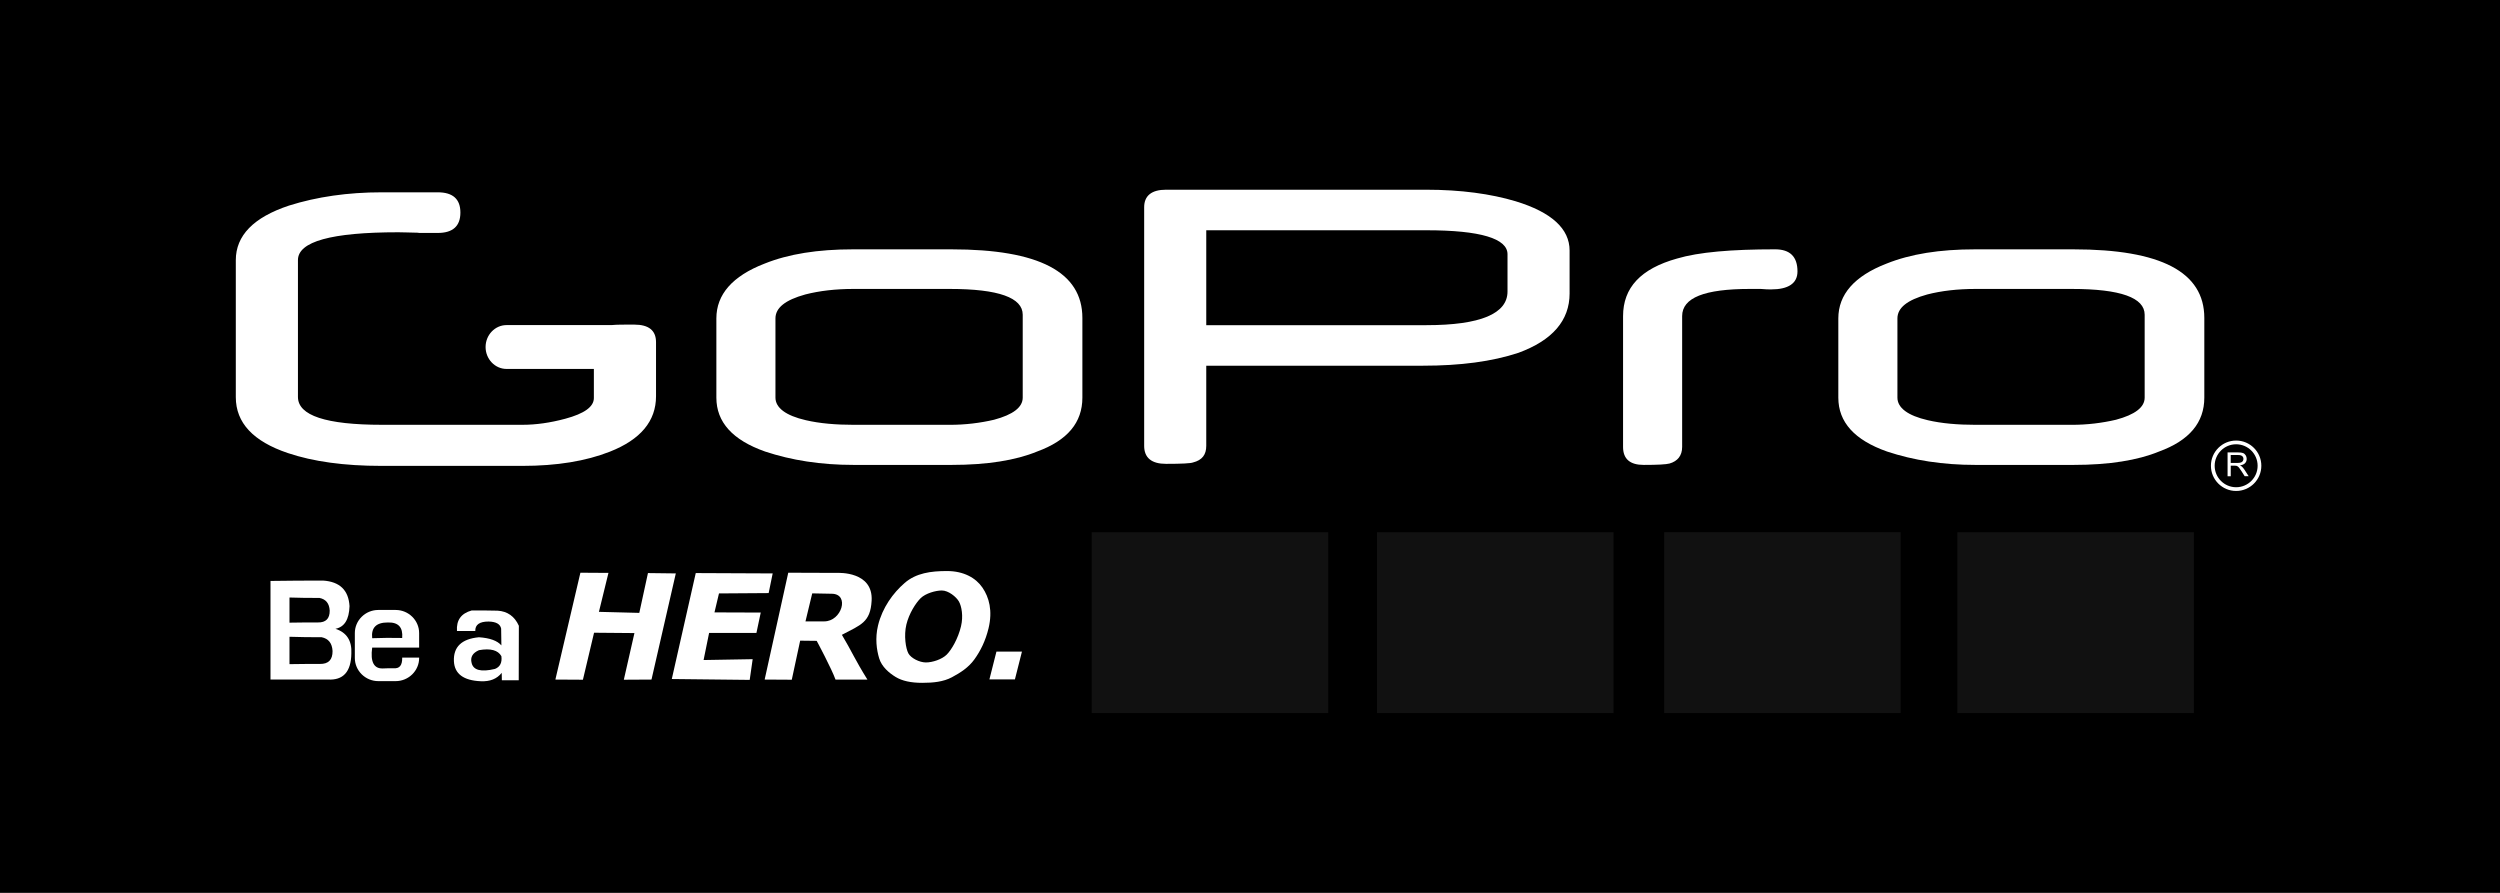 <?xml version="1.0" encoding="utf-8"?>
<!-- Generator: Adobe Illustrator 12.0.0, SVG Export Plug-In  -->
<!DOCTYPE svg PUBLIC "-//W3C//DTD SVG 1.1//EN" "http://www.w3.org/Graphics/SVG/1.1/DTD/svg11.dtd">
<svg  version="1.1" xmlns="http://www.w3.org/2000/svg" xmlns:xlink="http://www.w3.org/1999/xlink" xmlns:a="http://ns.adobe.com/AdobeSVGViewerExtensions/3.0/"
	 width="252" height="90" viewBox="0 0 252 90" enable-background="new 0 0 252 90" xml:space="preserve">
<defs>
</defs>
<rect width="252" height="90"/>
<path fill="#FFFFFF" d="M66.127,39.943c0,2.504-1.552,4.365-4.655,5.586
	c-2.41,0.951-5.349,1.432-8.819,1.432H38.428c-3.73,0-6.862-0.434-9.407-1.291
	c-3.498-1.176-5.252-3.053-5.252-5.635V26.225c0-2.481,1.783-4.313,5.359-5.502
	c2.823-0.889,5.936-1.338,9.348-1.338h5.648c1.523,0,2.284,0.68,2.284,2.041
	c0,1.367-0.761,2.055-2.284,2.055h-1.725c-0.164,0-0.26-0.006-0.28-0.023
	c-0.433-0.014-0.819-0.021-1.156-0.029c-0.338-0.008-0.617-0.016-0.819-0.016
	c-6.737,0-10.111,0.934-10.111,2.803v13.797c0,1.871,2.824,2.807,8.472,2.807
	h14.158c1.349,0,2.795-0.201,4.318-0.611c1.918-0.516,2.881-1.205,2.881-2.086
	v-2.934H51.059c-1.161,0-2.112-0.994-2.112-2.209c0-1.217,0.951-2.211,2.112-2.211
	H61.644c0.535-0.055,1.302-0.049,2.286-0.049c1.465,0,2.197,0.588,2.197,1.77
	V39.943"/>
<path fill="#FFFFFF" d="M103.09,40.082v-8.357c0-1.717-2.429-2.6-7.344-2.6H86.031
	c-1.793,0-3.412,0.186-4.858,0.557c-2.024,0.559-3.007,1.348-3.007,2.414v7.986
	c0,1.021,1.041,1.811,3.065,2.275c1.388,0.324,3.007,0.465,4.858,0.465h9.657
	c1.561,0,3.064-0.186,4.452-0.512C102.107,41.801,103.09,41.057,103.09,40.082
	 M109.104,40.082c0,2.508-1.504,4.318-4.569,5.434
	c-2.139,0.883-5.031,1.347-8.616,1.347H86.031c-3.296,0-6.246-0.464-8.906-1.347
	c-3.296-1.162-4.915-2.973-4.915-5.434v-7.986c0-2.414,1.619-4.27,4.858-5.523
	c2.428-0.977,5.377-1.439,8.905-1.439h9.946c8.79,0,13.185,2.275,13.185,6.918
	V40.082z"/>
<path fill="#FFFFFF" d="M181.186,27.361c0,1.207-0.926,1.811-2.66,1.811
	c-0.231,0-0.578,0-1.041-0.047h-1.1c-4.568,0-6.824,0.883-6.824,2.74v13.186
	c0,0.883-0.461,1.439-1.271,1.672c-0.349,0.094-1.215,0.14-2.603,0.14
	c-1.389,0-2.082-0.604-2.082-1.812V31.865c0-2.879,1.793-4.783,5.437-5.803
	c2.197-0.652,5.493-0.93,9.89-0.93C180.436,25.133,181.186,25.875,181.186,27.361"
	/>
<path fill="#FFFFFF" d="M216.182,40.082v-8.357c0-1.717-2.429-2.6-7.343-2.6h-9.715
	c-1.794,0-3.412,0.186-4.858,0.557c-2.023,0.559-3.006,1.348-3.006,2.414v7.986
	c0,1.021,1.041,1.811,3.063,2.275c1.389,0.324,3.007,0.465,4.854,0.465h9.66
	c1.561,0,3.062-0.186,4.451-0.512C215.198,41.801,216.182,41.057,216.182,40.082
	 M222.195,40.082c0,2.508-1.504,4.318-4.567,5.434
	c-2.14,0.883-5.032,1.347-8.616,1.347h-9.888c-3.298,0-6.246-0.464-8.905-1.347
	c-3.298-1.162-4.916-2.973-4.916-5.434v-7.986c0-2.414,1.618-4.27,4.856-5.523
	c2.43-0.977,5.378-1.439,8.905-1.439h9.945c8.789,0,13.186,2.275,13.186,6.918
	V40.082z"/>
<path fill="#FFFFFF" d="M151.957,29.387V25.625c0-1.578-2.725-2.414-8.171-2.414h-22.195v9.566
	h22.195C149.232,32.777,151.957,31.615,151.957,29.387 M158.216,29.572
	c0,2.74-1.737,4.736-5.157,5.992c-2.666,0.881-5.854,1.299-9.619,1.299h-21.849
	v8.082c0,0.881-0.406,1.438-1.333,1.67c-0.232,0.094-1.159,0.141-2.724,0.141
	c-1.449,0-2.202-0.604-2.202-1.811V20.889c0-1.162,0.753-1.766,2.202-1.766h26.194
	c3.535,0,6.549,0.418,9.039,1.162c3.652,1.113,5.448,2.785,5.448,4.969V29.572
	L158.216,29.572z"/>
<path fill="#FFFFFF" d="M91.362,62.955c-0.266,1.113-0.06,2.418,0.202,2.904
	c0.262,0.483,1.118,0.916,1.768,0.916c0.667,0,1.617-0.314,2.096-0.789
	c0.481-0.475,1.145-1.611,1.439-2.844c0.25-1.037,0.063-2.023-0.204-2.504
	c-0.268-0.478-1.066-1.117-1.724-1.117c-0.626,0-1.637,0.287-2.134,0.772
	C92.311,60.779,91.632,61.834,91.362,62.955 M88.505,63.051
	c0.432-1.799,1.527-3.287,2.682-4.287c1.157-1.002,2.64-1.203,4.273-1.203
	c1.675,0,2.901,0.687,3.572,1.672c0.671,0.982,1.039,2.326,0.613,4.099
	c-0.309,1.289-0.833,2.312-1.426,3.133c-0.593,0.824-1.408,1.343-2.266,1.802
	c-0.86,0.459-1.881,0.563-2.999,0.563c-1.135,0-2.028-0.197-2.678-0.595
	c-0.648-0.396-1.399-1.021-1.657-1.879C88.363,65.5,88.196,64.34,88.505,63.051"/>
<path fill="#FFFFFF" d="M77.077,68.5l2.379-10.77l4.939,0.018
	c0.106,0,3.638-0.18,3.465,2.811c-0.124,2.176-1.08,2.42-2.998,3.431
	c0.965,1.604,1.298,2.469,2.574,4.512h-3.216
	c-0.357-1.021-1.89-3.905-1.898-3.905l-1.665-0.019l-0.845,3.938L77.077,68.5
	 M81.192,62.635h1.894c1.757,0,2.593-2.756,0.768-2.785L81.872,59.812L81.192,62.635z"
	/>
<polygon fill="#FFFFFF" points="70.132,57.766 77.886,57.801 77.48,59.783 72.473,59.818 
	72.019,61.729 76.683,61.746 76.248,63.799 71.478,63.799 70.922,66.531 
	75.869,66.445 75.57,68.533 67.717,68.445 "/>
<polygon fill="#FFFFFF" points="58.504,57.73 61.332,57.748 60.371,61.674 64.441,61.779 
	65.314,57.766 68.122,57.801 65.671,68.5 62.882,68.516 63.951,63.814 59.881,63.779 
	58.758,68.516 55.982,68.5 "/>
<polygon fill="#FFFFFF" points="99.732,68.484 102.303,68.484 103.012,65.682 100.441,65.682 "/>
<rect x="110.044" y="53.648" fill="#111" width="23.841" height="18.229"/>
<rect x="138.801" y="53.648" fill="#111" width="23.842" height="18.229"/>
<rect x="167.747" y="53.646" fill="#111" width="23.84" height="18.229"/>
<rect x="197.303" y="53.648" fill="#111" width="23.842" height="18.229"/>
<path fill="#FFFFFF" d="M46.063,63.604h1.846c-0.02-0.636,0.433-0.957,1.345-0.953
	c0.754,0.016,1.175,0.258,1.262,0.715c0,0.588,0.012,1.141,0.024,1.691
	c-0.405-0.474-1.159-0.746-2.262-0.822c-1.745,0.164-2.587,0.969-2.523,2.42
	c0.063,1.268,0.968,1.941,2.713,2.014c0.917,0.041,1.615-0.23,2.106-0.846
	c0.013,0.268,0.013,0.508,0.013,0.75h1.701c0.013-1.84,0.013-3.666,0.013-5.494
	c-0.428-0.953-1.147-1.461-2.143-1.523c-0.877-0.024-1.741-0.024-2.606-0.024
	C46.473,61.832,45.989,62.52,46.063,63.604"/>
<path fill="#FFFFFF" d="M38.133,61.484h1.75c1.301,0,2.366,1.049,2.366,2.33v1.465h-4.733
	c-0.199,1.441,0.172,2.141,1.091,2.1c0.336-0.02,0.692-0.02,1.05-0.02
	c0.61,0.055,0.898-0.275,0.885-1.072H42.25v0.041c0,1.281-1.065,2.33-2.366,2.33
	h-1.75c-1.302,0-2.367-1.049-2.367-2.33v-2.514
	C35.766,62.533,36.831,61.484,38.133,61.484"/>
<path fill="#FFFFFF" d="M27.266,58.559v9.935h5.763c1.563,0.104,2.358-0.775,2.387-2.615
	c0.069-1.285-0.46-2.125-1.605-2.496c0.899-0.172,1.38-0.928,1.421-2.286
	c-0.097-1.613-0.988-2.468-2.676-2.576C30.771,58.525,28.988,58.531,27.266,58.559"/>
<path d="M29.18,60.229v2.535c0.994-0.021,1.929-0.021,2.861-0.021
	c0.81,0.014,1.2-0.393,1.193-1.193c-0.041-0.729-0.384-1.148-1.028-1.279
	C31.189,60.277,30.216,60.264,29.18,60.229"/>
<path d="M29.18,64.186v2.76c1.064-0.021,2.064-0.021,3.063-0.021
	c0.868,0.016,1.287-0.426,1.279-1.301c-0.044-0.793-0.411-1.25-1.103-1.393
	C31.333,64.236,30.29,64.223,29.18,64.186"/>
<path d="M40.541,64.309c0.09-1.078-0.384-1.594-1.44-1.563
	c-1.174-0.008-1.702,0.521-1.585,1.586C38.524,64.289,39.531,64.289,40.541,64.309"
	/>
<path d="M50.54,66.141c-0.343-0.606-1.095-0.811-2.259-0.604
	c-0.645,0.281-0.893,0.709-0.742,1.289c0.168,0.73,0.949,0.941,2.358,0.6
	C50.408,67.221,50.622,66.797,50.54,66.141"/>
<path fill="#FFFFFF" d="M225.402,44.408c1.402,0,2.541,1.137,2.541,2.541
	c0,1.402-1.139,2.541-2.541,2.541c-1.401,0-2.541-1.139-2.541-2.541
	C222.861,45.545,224.001,44.408,225.402,44.408"/>
<path d="M225.402,44.783c1.193,0,2.166,0.971,2.166,2.166s-0.973,2.164-2.166,2.164
	c-1.194,0-2.164-0.969-2.164-2.164S224.208,44.783,225.402,44.783"/>
<path fill="#FFFFFF" d="M224.539,48.006v-2.402h1.07c0.216,0,0.379,0.02,0.488,0.063
	c0.113,0.043,0.201,0.119,0.271,0.229c0.066,0.106,0.1,0.229,0.1,0.36
	c0,0.171-0.055,0.314-0.166,0.433c-0.109,0.117-0.283,0.188-0.515,0.223
	c0.086,0.039,0.149,0.08,0.192,0.119c0.095,0.086,0.183,0.193,0.267,0.32
	l0.42,0.653h-0.401l-0.318-0.502c-0.096-0.144-0.172-0.254-0.23-0.328
	c-0.062-0.079-0.117-0.133-0.164-0.163c-0.047-0.029-0.094-0.052-0.145-0.062
	c-0.036-0.006-0.096-0.01-0.18-0.01h-0.369v1.065h-0.32V48.006z"/>
<path d="M224.857,46.662h0.688c0.146,0,0.259-0.014,0.343-0.045
	c0.082-0.029,0.146-0.078,0.188-0.143c0.043-0.066,0.062-0.14,0.062-0.218
	c0-0.112-0.039-0.207-0.123-0.278c-0.082-0.074-0.213-0.111-0.394-0.111h-0.765
	V46.662"/>
</svg>
